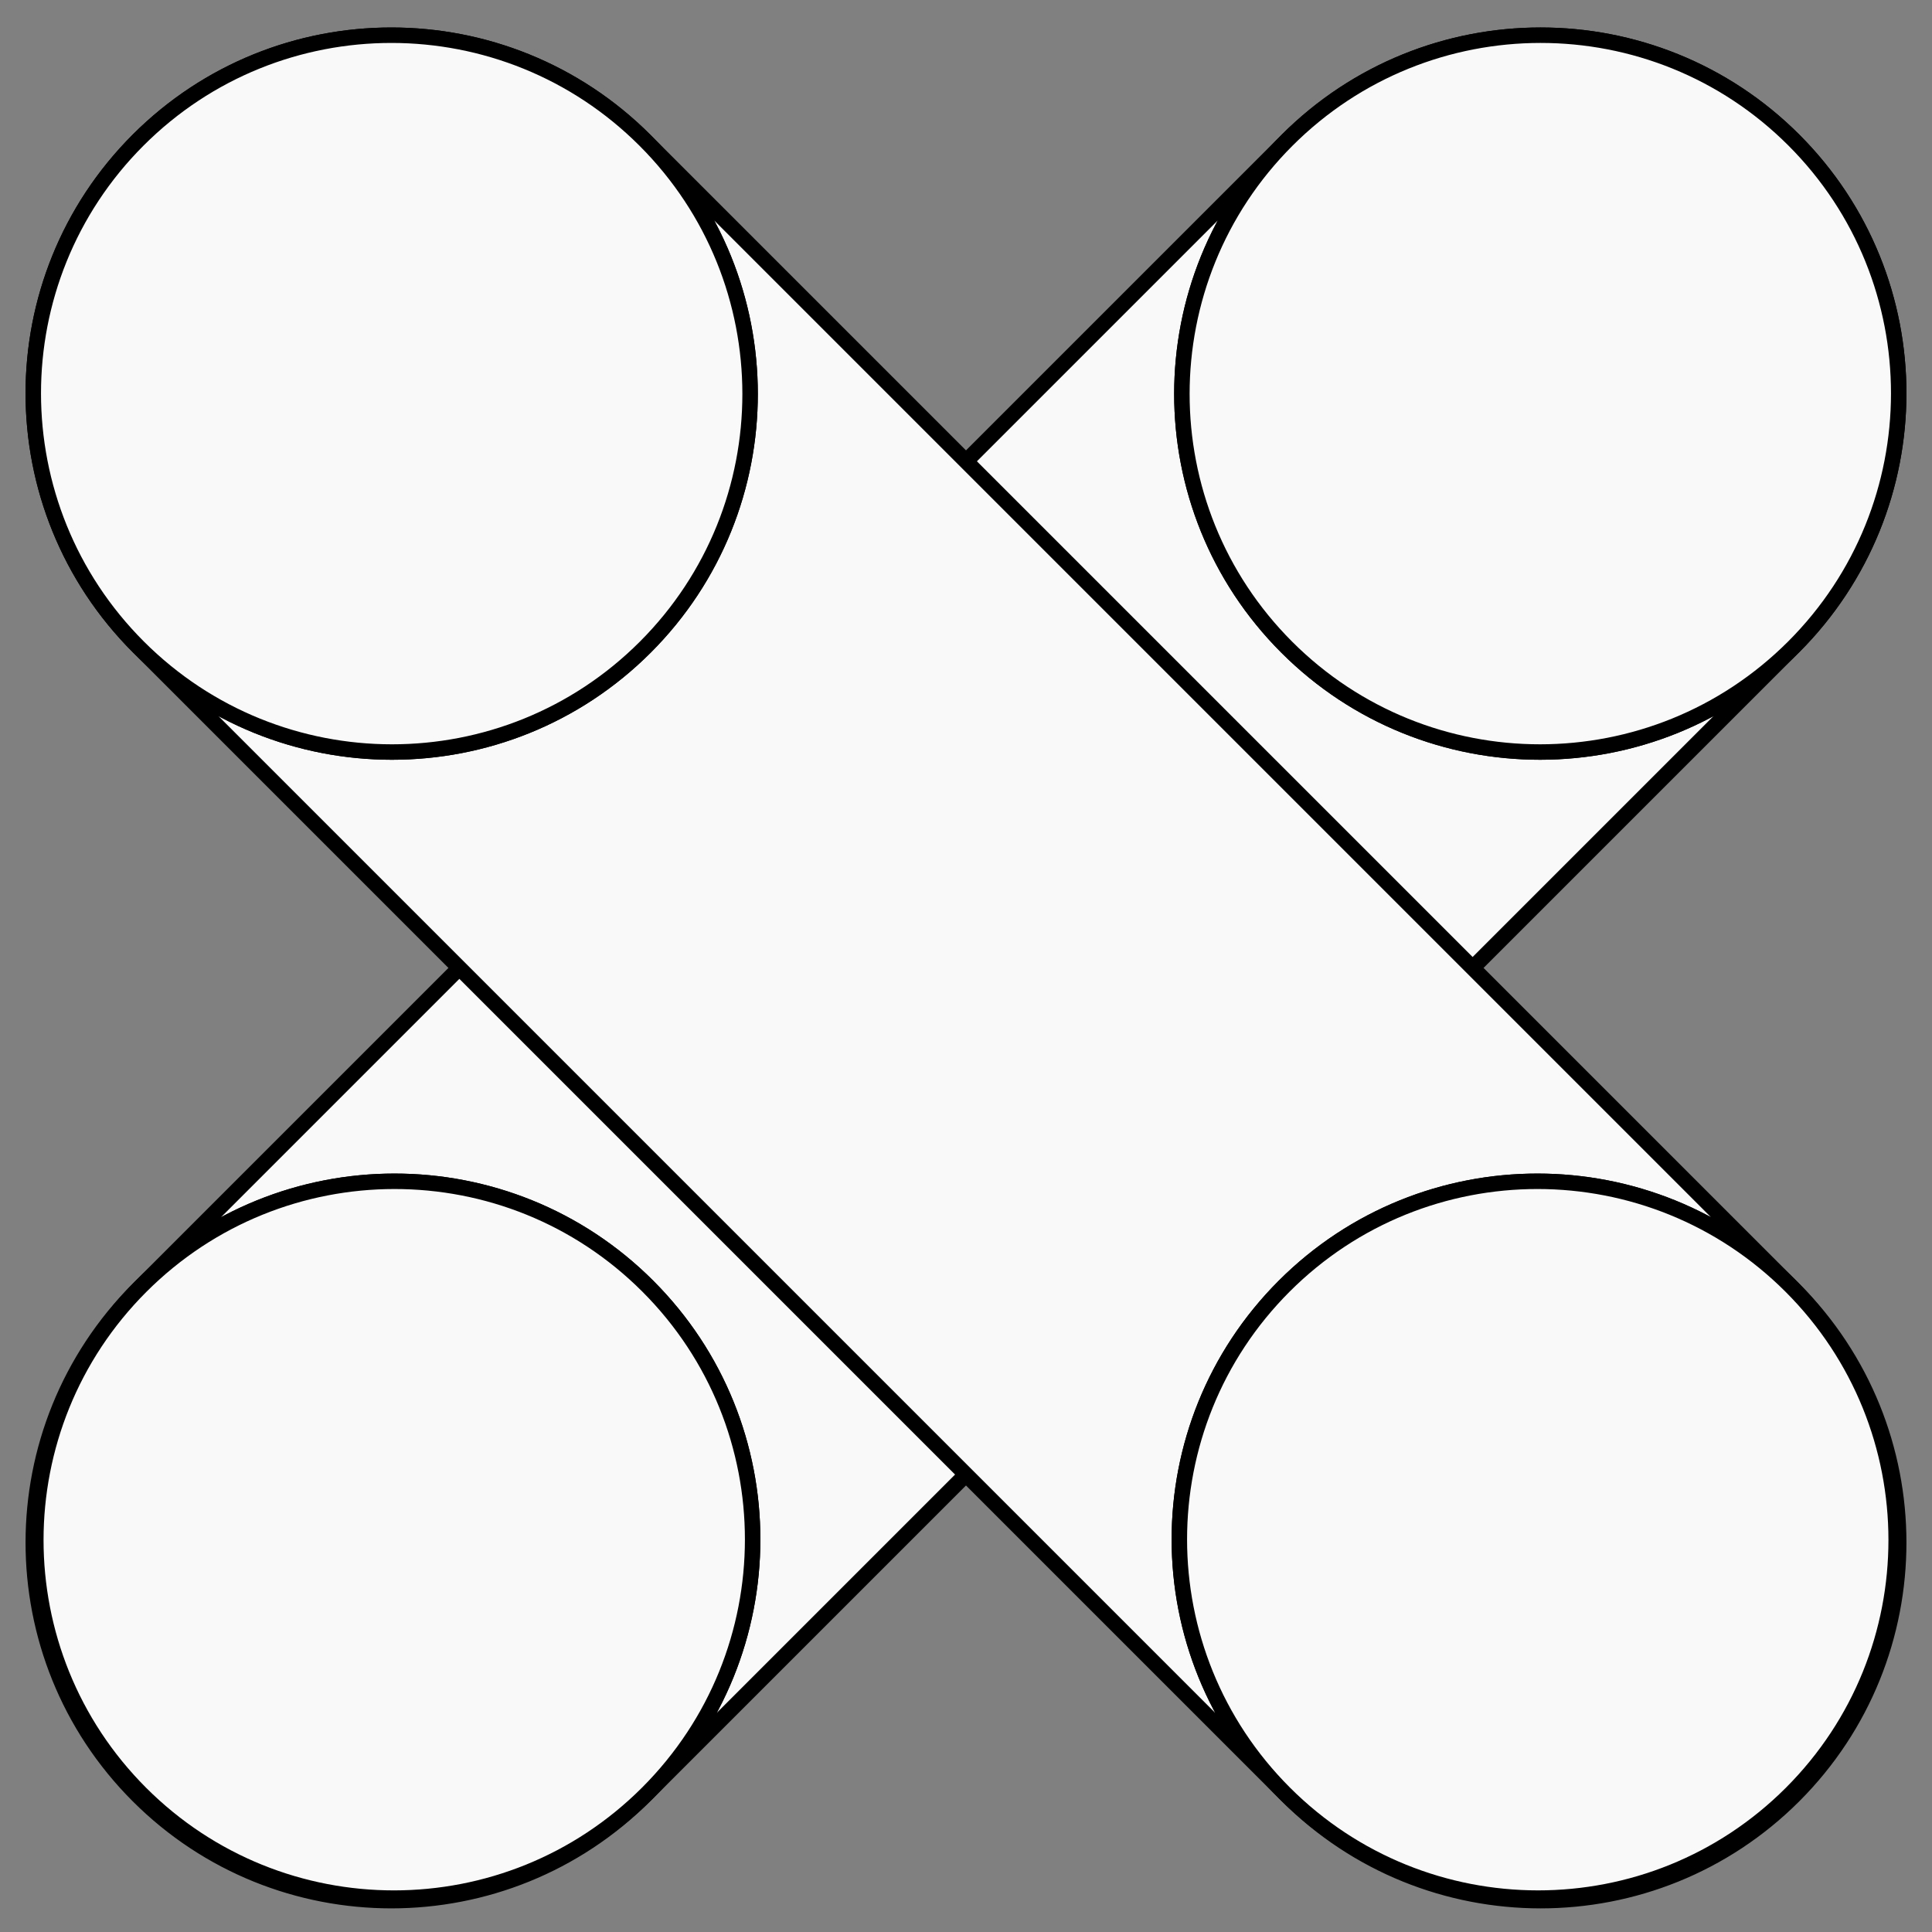 <svg width="250" height="250" viewBox="0 0 250 250" fill="none" xmlns="http://www.w3.org/2000/svg">
<rect x="0" y="0" width="250" height="250" fill="#808080" stroke="none"/>
<path d="M83.791 232.015L232.093 83.713C213.973 101.834 184.608 101.848 166.504 83.745C148.401 65.641 148.415 36.276 166.536 18.156L18.234 166.458C36.354 148.337 65.72 148.323 83.823 166.426C101.926 184.53 101.912 213.895 83.791 232.015Z" fill="#F9F9F9"/>
<path d="M232.093 83.713C250.214 65.593 250.228 36.228 232.125 18.125C214.021 0.021 184.656 0.035 166.536 18.156M232.093 83.713L83.463 232.343C65.343 250.464 35.978 250.478 17.875 232.375C-0.229 214.271 -0.215 184.906 17.906 166.786L166.536 18.156M232.093 83.713C213.973 101.834 184.608 101.848 166.504 83.745C148.401 65.641 148.415 36.276 166.536 18.156M232.093 83.713L83.791 232.015M166.536 18.156L18.234 166.458M83.791 232.015C65.671 250.136 36.306 250.15 18.203 232.046C0.099 213.943 0.113 184.578 18.234 166.458M83.791 232.015C101.912 213.895 101.926 184.53 83.823 166.426C65.72 148.323 36.354 148.337 18.234 166.458" stroke="black" stroke-width="2" stroke-linejoin="round"/>
<path d="M18.203 232.047C36.307 250.151 65.672 250.137 83.793 232.016C101.913 213.896 101.927 184.531 83.824 166.427C65.721 148.324 36.355 148.338 18.235 166.459C0.114 184.579 0.1 213.944 18.203 232.047Z" fill="#F9F9F9" stroke="black" stroke-width="2" stroke-linecap="round" stroke-linejoin="round"/>
<path d="M232.093 83.713C250.214 65.593 250.228 36.228 232.125 18.125C214.021 0.021 184.656 0.035 166.536 18.156C148.415 36.276 148.401 65.641 166.504 83.745C184.608 101.848 213.973 101.834 232.093 83.713Z" fill="#F9F9F9" stroke="black" stroke-width="2" stroke-linecap="round" stroke-linejoin="round"/>
<path d="M231.765 166.458L83.463 18.157C101.584 36.277 101.598 65.642 83.495 83.746C65.391 101.849 36.026 101.835 17.906 83.714L166.208 232.016C148.087 213.896 148.073 184.53 166.176 166.427C184.28 148.324 213.645 148.338 231.765 166.458Z" fill="#F9F9F9"/>
<path d="M83.463 18.157C65.343 0.036 35.978 0.022 17.875 18.125C-0.229 36.229 -0.215 65.594 17.906 83.714M83.463 18.157L232.093 166.787C250.214 184.907 250.228 214.272 232.125 232.376C214.021 250.479 184.656 250.465 166.536 232.344L17.906 83.714M83.463 18.157C101.584 36.277 101.598 65.642 83.495 83.746C65.391 101.849 36.026 101.835 17.906 83.714M83.463 18.157L231.765 166.458M17.906 83.714L166.208 232.016M231.765 166.458C249.886 184.579 249.9 213.944 231.796 232.047C213.693 250.151 184.328 250.137 166.208 232.016M231.765 166.458C213.645 148.338 184.28 148.324 166.176 166.427C148.073 184.53 148.087 213.896 166.208 232.016" stroke="black" stroke-width="2" stroke-linejoin="round"/>
<path d="M231.796 232.046C249.899 213.943 249.885 184.578 231.764 166.458C213.644 148.337 184.279 148.323 166.175 166.426C148.072 184.529 148.086 213.895 166.207 232.015C184.327 250.136 213.692 250.15 231.796 232.046Z" fill="#F9F9F9" stroke="black" stroke-width="2" stroke-linecap="round" stroke-linejoin="round"/>
<path d="M83.463 18.157C65.343 0.036 35.978 0.022 17.875 18.125C-0.229 36.229 -0.215 65.594 17.906 83.714C36.026 101.835 65.391 101.849 83.495 83.746C101.598 65.642 101.584 36.277 83.463 18.157Z" fill="#F9F9F9" stroke="black" stroke-width="2" stroke-linecap="round" stroke-linejoin="round"/>
</svg>
